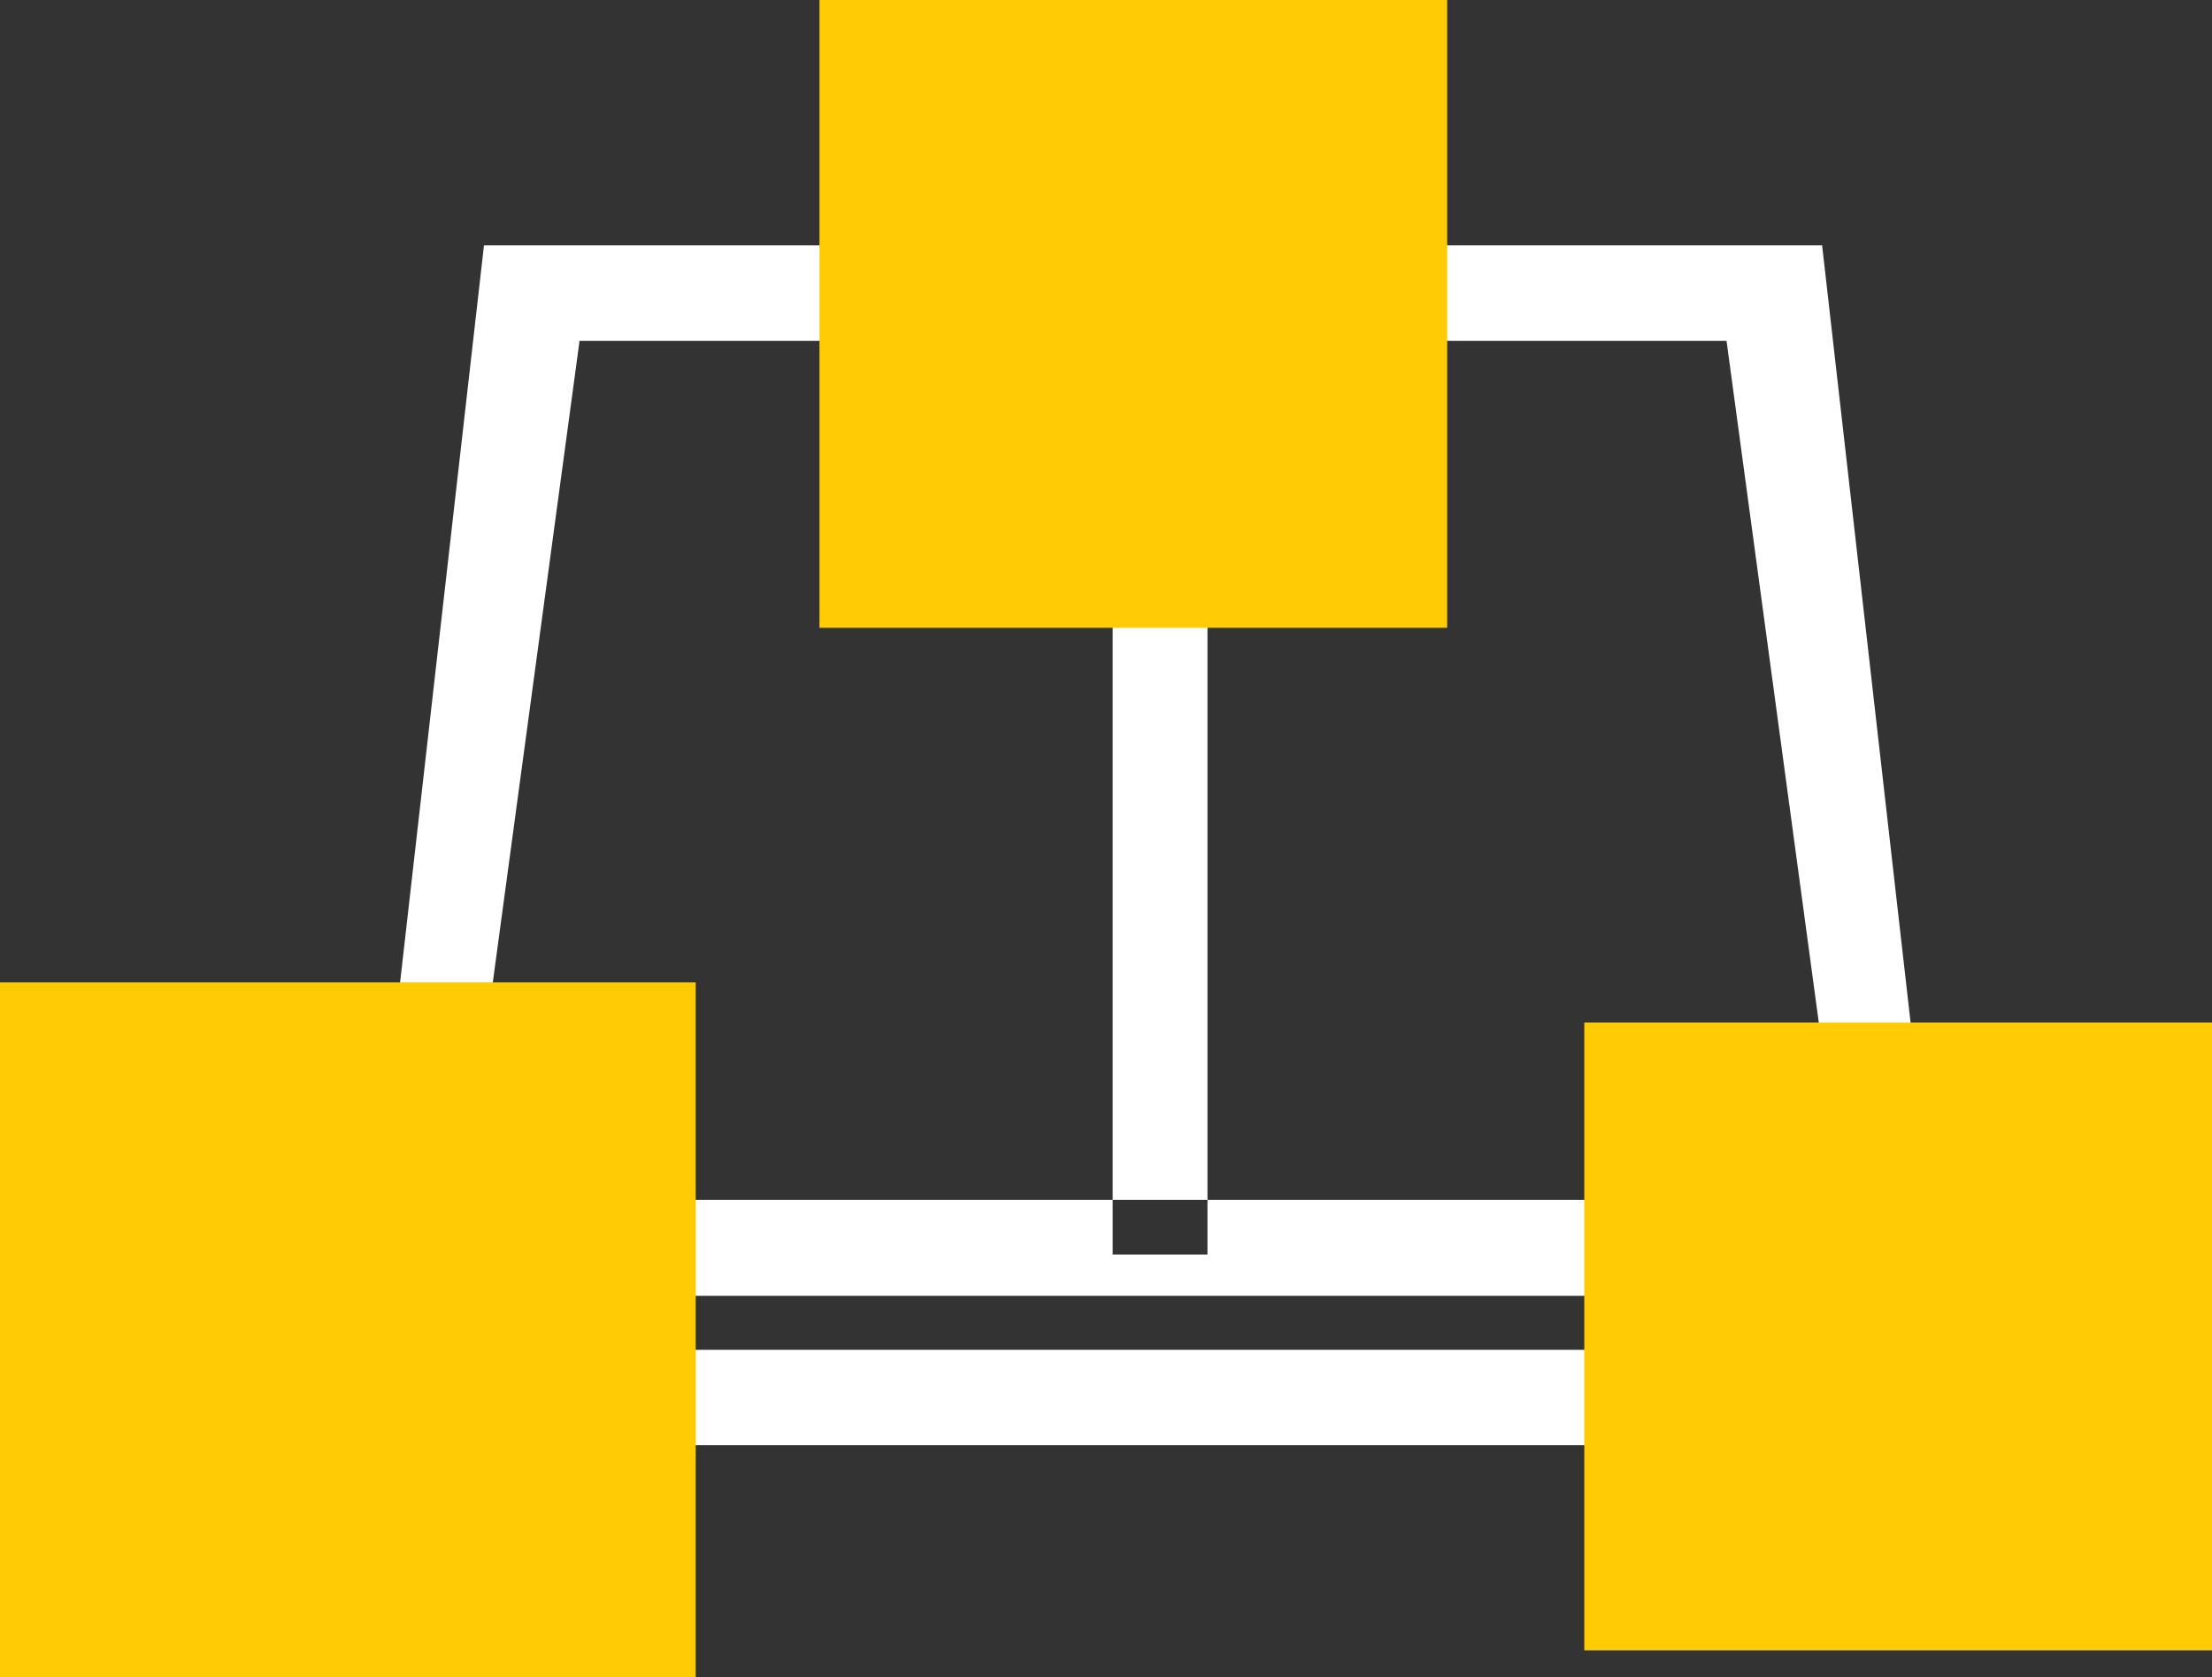 
<svg xmlns="http://www.w3.org/2000/svg" width="62" height="47" viewBox="0 0 62 47">

  <rect x="0" y="0" width="62" height="47" fill="#333333" stroke="none"/>

  <defs>
    <style>
      .cls-1 {
      fill: #fff;
      }

      .cls-1, .cls-2 {
      fill-rule: evenodd;
      }

      .cls-2 {
      fill: #ffcb05;
      }
    </style>
  </defs>
  <path id="Rectangle_3_copy_3"  class="cls-1" d="M51.072,6.877L54.9,40.5H9.738L13.565,6.877H51.072ZM48.393,9.552L52.22,37.827h-39.8L16.244,9.552H48.393ZM31.188,17.188h2.656V35.156H31.188V17.188ZM7.063,33.625h43.25v2.688H7.063V33.625Z"/>
  <path id="Rectangle_3_copy_3-2" class="cls-2" d="M0,27.531H19.5V47H0V27.531Zm44.406,1.125H62V46.25H44.406V28.656ZM22.969,0H40.563V17.594H22.969V0Z"/>
</svg>
